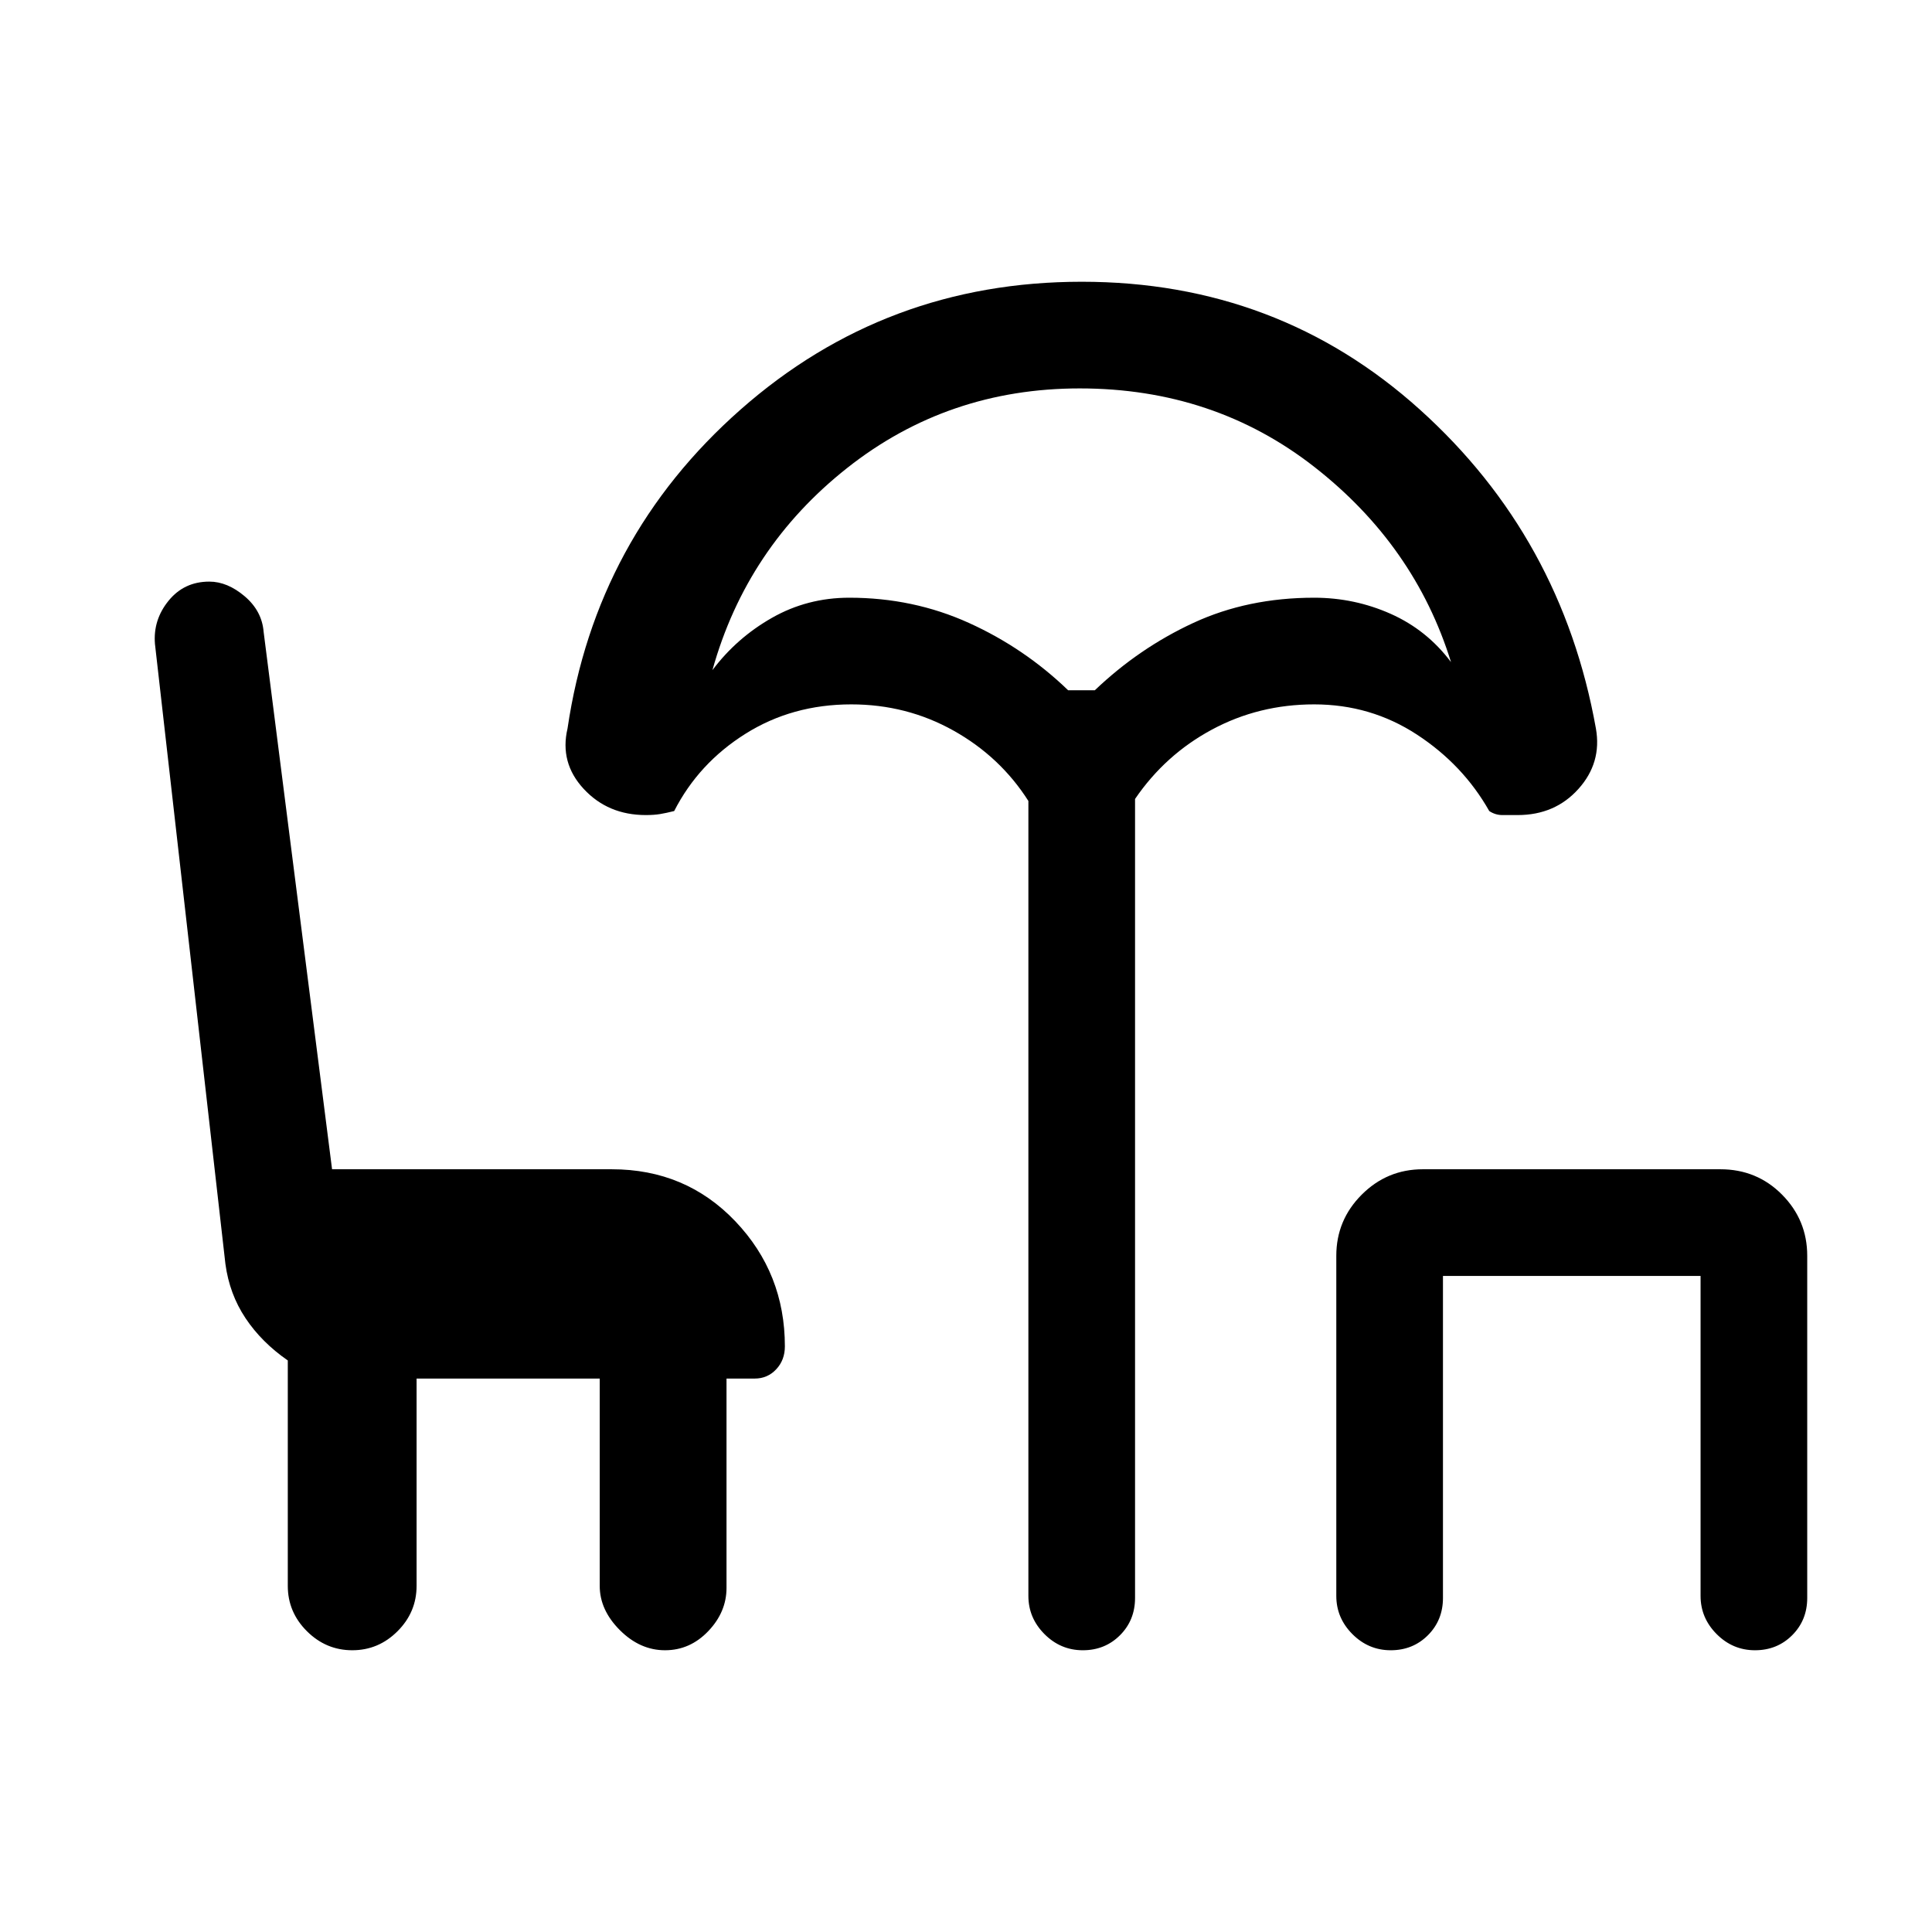 <svg xmlns="http://www.w3.org/2000/svg" height="24" viewBox="0 -960 960 960" width="24"><path d="M175.05-140q-13.05 0-22.55-9.47-9.5-9.46-9.5-22.53v-112q-13-9-21-21t-10-27L77-640q-1-11.93 6.74-21.47Q91.47-671 104-671q9 0 17.58 7.29 8.59 7.29 9.42 17.71l34 267h139q36.75 0 61.38 25.85Q390-327.3 390-291q0 6.8-4.31 11.4-4.31 4.6-10.69 4.6h-14v104q0 12-9.06 21.5t-21.5 9.5Q318-140 308-150q-10-10-10-22v-103h-91v103q0 13.07-9.45 22.53-9.46 9.47-22.5 9.47Zm362.99 0Q527-140 519-148.02q-8-8.03-8-18.98v-395q-14-22-37.26-35-23.26-13-50.74-13-29.35 0-52.6 14.62Q347.15-580.77 335-557q-4 1-7 1.5t-7.12.5q-18.79 0-30.84-13Q278-581 282-598q14-95 86-158.5T537.5-820q97.5 0 168 63.5T793-598q3 17-8.67 30-11.66 13-30.2 13h-7.63q-3.5 0-6.5-2-13-23-35.95-38-22.96-15-51.05-15-27.48 0-50.74 12.5T564-563v397q0 11.05-7.46 18.52-7.47 7.48-18.5 7.48Zm-7.28-477H544q22-21 49-33.5t60-12.5q20 0 38 8t30 24q-18-58-67.92-97T536.5-767Q471-767 421-727.5T354-627q12-16 29.58-26T422-663q31.76 0 59.38 12.5t49.38 33.5Zm160.28 477Q680-140 672-148.02q-8-8.03-8-18.98v-169q0-17.75 12.63-30.38Q689.25-379 707-379h147.84q18.16 0 30.66 12.62Q898-353.75 898-336v170q0 11.05-7.46 18.52-7.47 7.48-18.5 7.48-11.04 0-19.04-8.02-8-8.03-8-18.98v-159H717v160q0 11.05-7.46 18.52-7.47 7.48-18.5 7.48ZM538-617Z"/></svg>